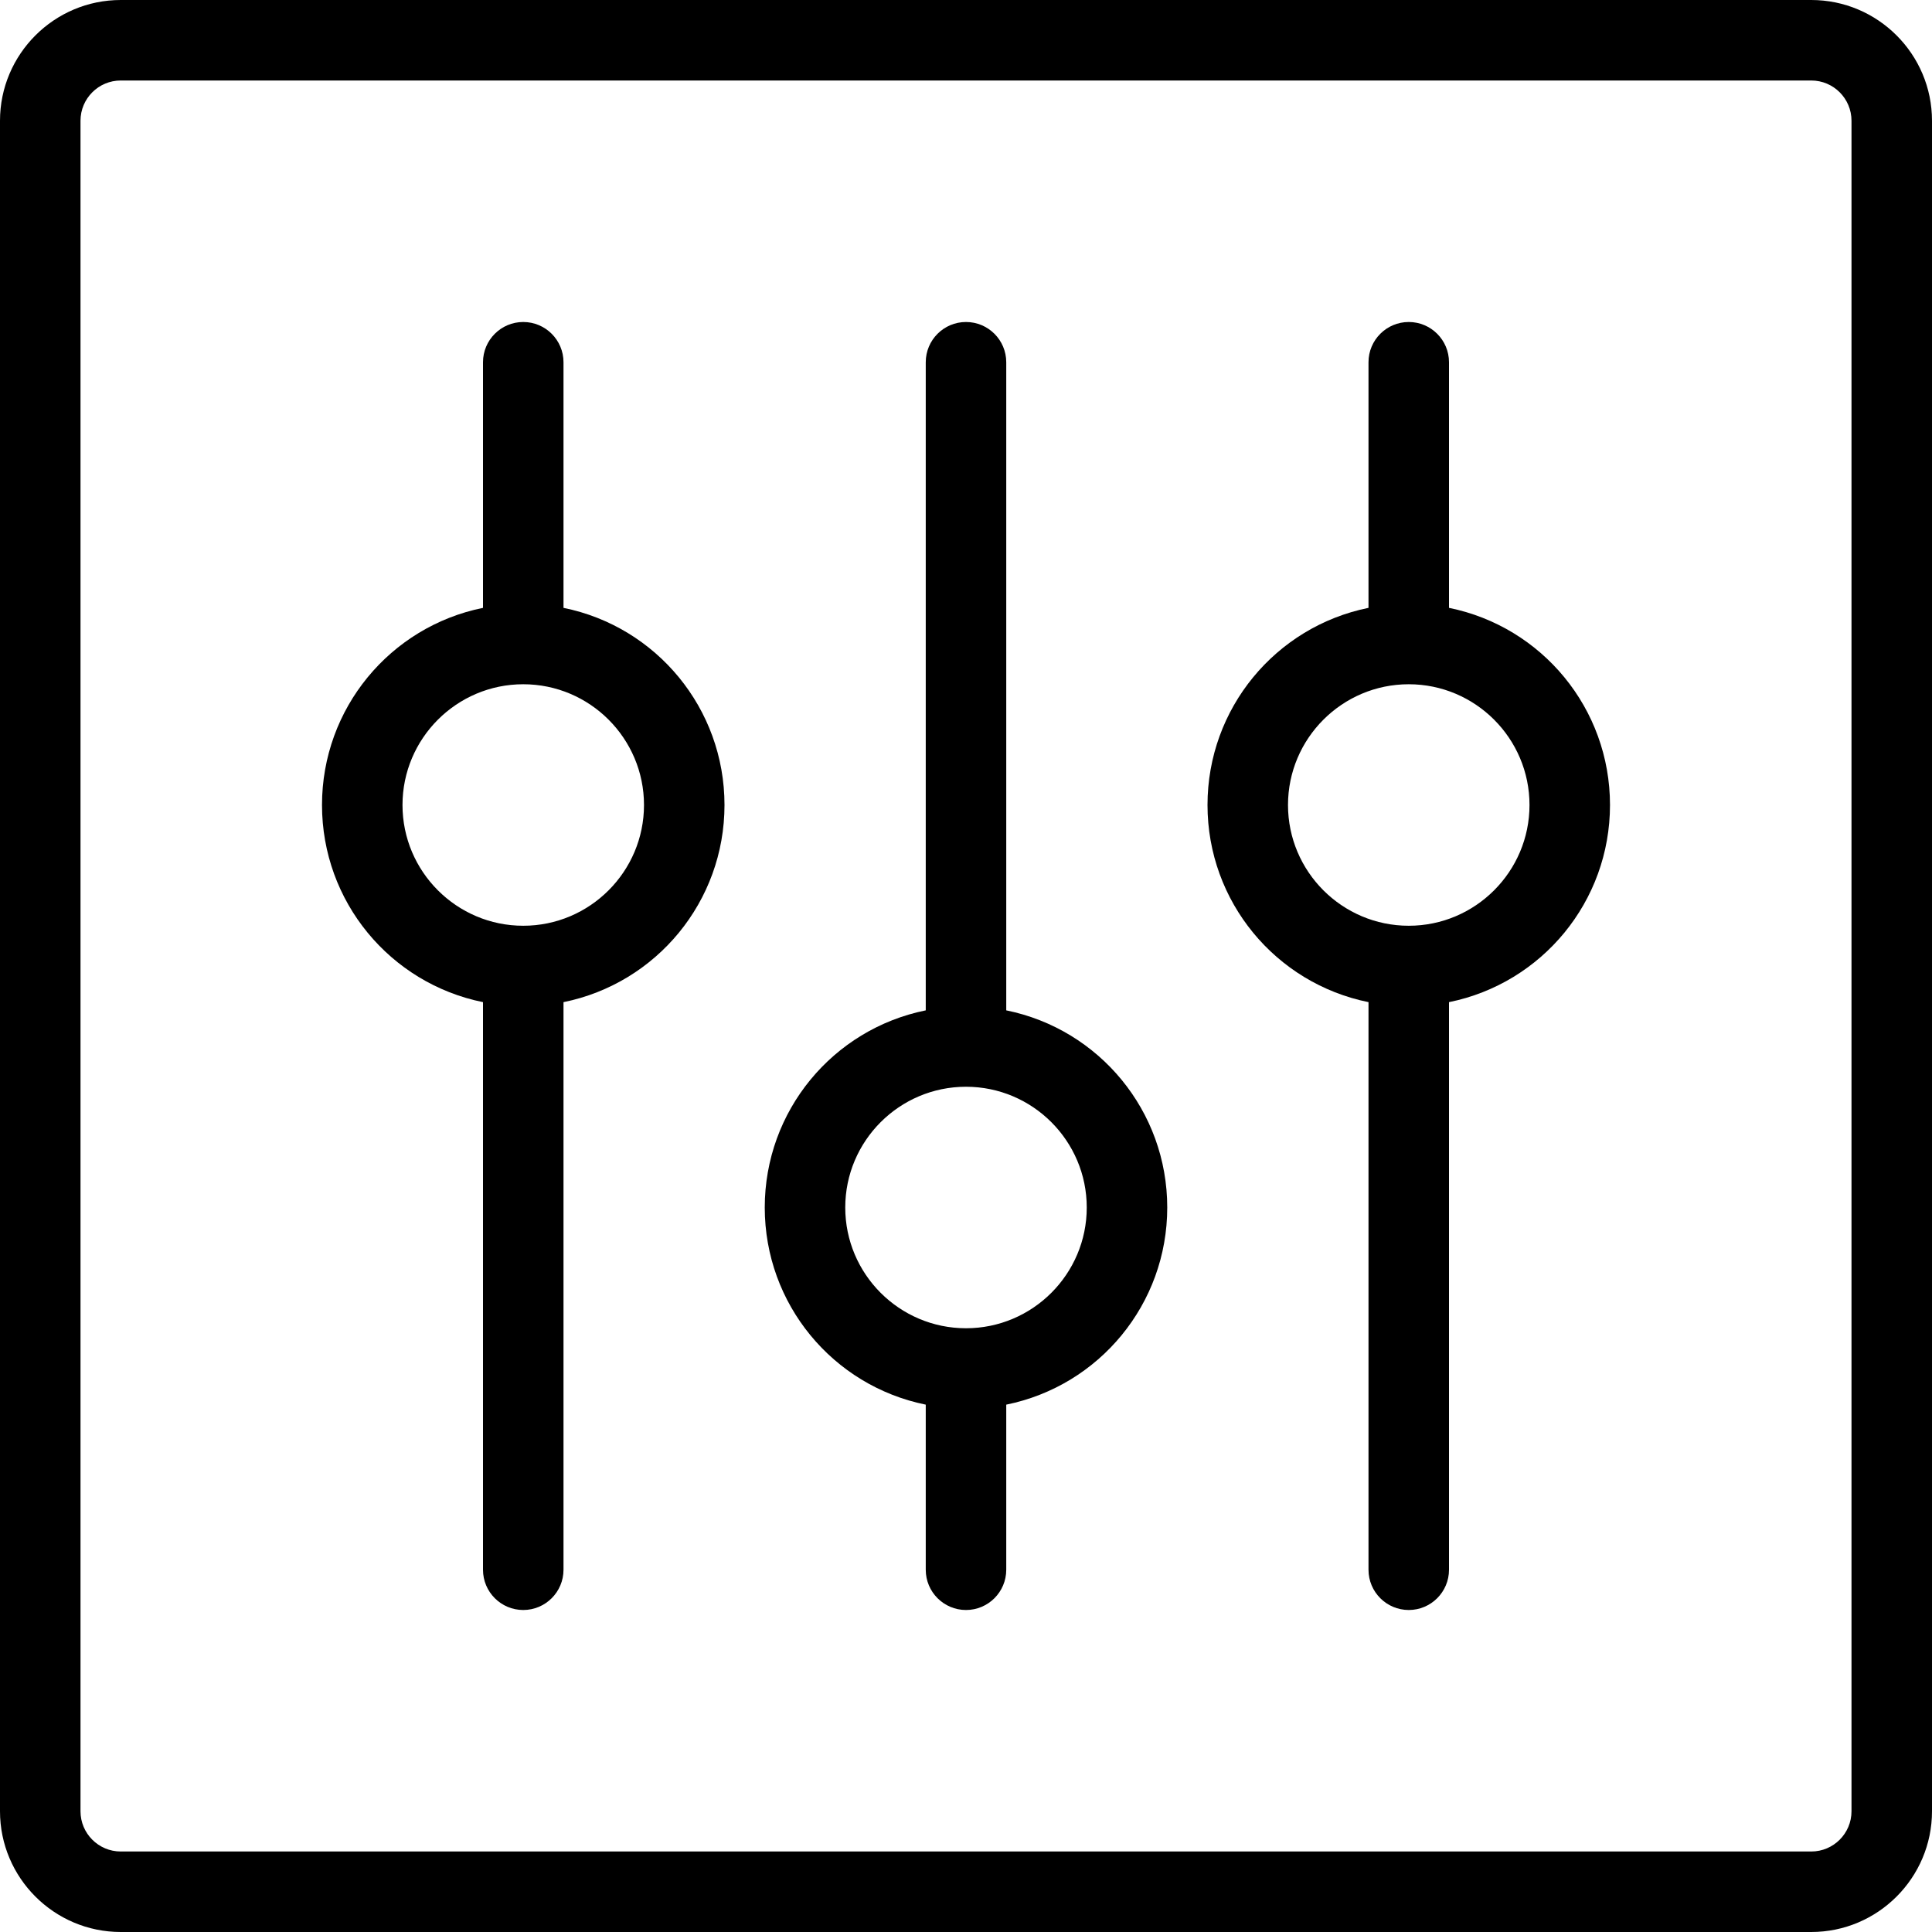 <?xml version="1.0" encoding="utf-8"?>
<!-- Generator: Adobe Illustrator 22.1.0, SVG Export Plug-In . SVG Version: 6.00 Build 0)  -->
<svg version="1.1" id="Layer_1" xmlns="http://www.w3.org/2000/svg" xmlns:xlink="http://www.w3.org/1999/xlink" x="0px" y="0px"
	 viewBox="0 0 24 24" style="enable-background:new 0 0 24 24;" xml:space="preserve">
<g>
	<title>settings-vertical</title>
	<path d="M1.5,24C0.673,24,0,23.327,0,22.5v-21C0,0.673,0.673,0,1.5,0h21C23.327,0,24,0.673,24,1.5v21c0,0.827-0.673,1.5-1.5,1.5
		H1.5z M1.5,1C1.224,1,1,1.224,1,1.5v21C1,22.776,1.224,23,1.5,23h21c0.276,0,0.5-0.224,0.5-0.5v-21C23,1.224,22.776,1,22.5,1H1.5z"
		/>
	<path d="M12,20c-0.276,0-0.5-0.224-0.5-0.5v-2.051c-1.155-0.234-2-1.25-2-2.449s0.845-2.215,2-2.449V4.5C11.5,4.224,11.724,4,12,4
		c0.276,0,0.5,0.224,0.5,0.5v8.051c1.155,0.234,2,1.25,2,2.449s-0.845,2.215-2,2.449V19.5C12.5,19.776,12.276,20,12,20z M12,13.5
		c-0.827,0-1.5,0.673-1.5,1.5s0.673,1.5,1.5,1.5s1.5-0.673,1.5-1.5S12.827,13.5,12,13.5z"/>
	<path d="M6.5,20C6.224,20,6,19.776,6,19.5v-7.051C4.845,12.215,4,11.199,4,10s0.845-2.215,2-2.449V4.5C6,4.224,6.224,4,6.5,4
		S7,4.224,7,4.5v3.051C8.155,7.785,9,8.801,9,10s-0.845,2.215-2,2.449V19.5C7,19.776,6.776,20,6.5,20z M6.5,8.5
		C5.673,8.5,5,9.173,5,10s0.673,1.5,1.5,1.5S8,10.827,8,10S7.327,8.5,6.5,8.5z"/>
	<path d="M17.5,20c-0.276,0-0.5-0.224-0.5-0.5v-7.051c-1.155-0.234-2-1.25-2-2.449s0.845-2.215,2-2.449V4.5
		C17,4.224,17.224,4,17.5,4S18,4.224,18,4.5v3.051c1.155,0.234,2,1.25,2,2.449s-0.845,2.215-2,2.449V19.5
		C18,19.776,17.776,20,17.5,20z M17.5,8.5C16.673,8.5,16,9.173,16,10s0.673,1.5,1.5,1.5S19,10.827,19,10S18.327,8.5,17.5,8.5z"/>
</g>
</svg>
